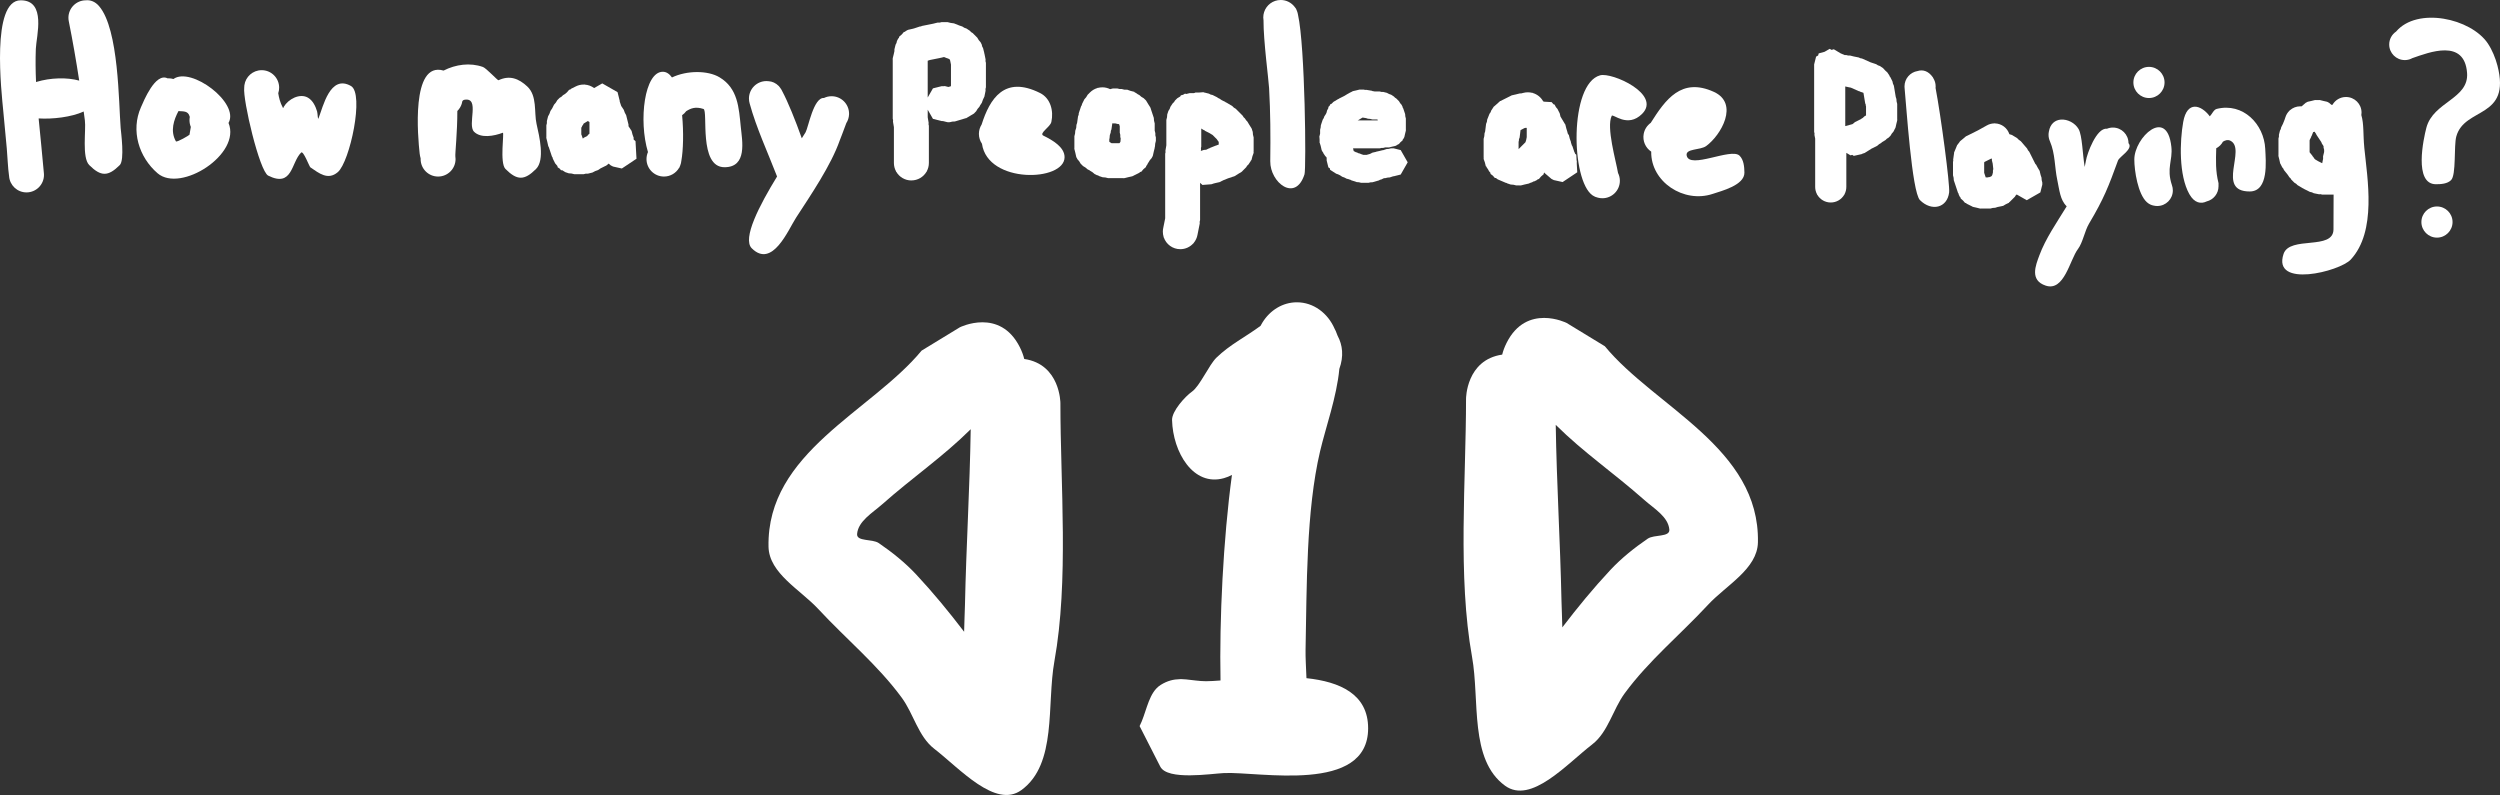 <svg version="1.1" xmlns="http://www.w3.org/2000/svg" xmlns:xlink="http://www.w3.org/1999/xlink" width="357.894" height="113.806" viewBox="0,0,357.894,113.806"><rect x="0" y="0" width="357.894" height="113.806" fill="#333333" stroke="none"/><g transform="translate(-144.858,-152.099)"><g fill="#ffffff" stroke="none" stroke-width="0.5" stroke-miterlimit="10"><path d="M290.862,201.819c0.293,0.587 0.497,1.143 0.625,1.67c5.176,0.762 5.176,6.319 5.176,6.319c-0.002,11.683 1.218,25.418 -0.858,36.94c-1.126,6.249 0.408,14.712 -4.722,18.454c-3.718,2.712 -8.836,-3.095 -12.479,-5.907c-2.289,-1.767 -2.946,-4.987 -4.656,-7.319c-3.43,-4.677 -7.984,-8.415 -11.926,-12.669c-2.593,-2.798 -7.068,-5.127 -7.145,-8.942c-0.273,-13.519 14.704,-19.341 21.918,-28.075l5.473,-3.337c0,0 5.729,-2.865 8.594,2.865zM283.822,213.546c-4.011,3.98 -8.283,6.862 -12.685,10.759c-1.384,1.225 -3.421,2.393 -3.579,4.234c-0.096,1.119 2.178,0.673 3.104,1.308c1.922,1.317 3.764,2.789 5.355,4.492c2.433,2.604 4.698,5.365 6.862,8.2c0.023,-1.394 0.097,-2.707 0.12,-3.819c0.177,-8.401 0.694,-16.775 0.823,-25.173z"/><path d="M369.127,198.328l5.473,3.337c7.214,8.733 22.191,14.556 21.918,28.075c-0.077,3.815 -4.552,6.143 -7.145,8.942c-3.942,4.254 -8.496,7.992 -11.926,12.669c-1.71,2.332 -2.367,5.552 -4.656,7.319c-3.643,2.812 -8.761,8.619 -12.479,5.907c-5.13,-3.742 -3.596,-12.205 -4.722,-18.454c-2.075,-11.522 -0.856,-25.257 -0.858,-36.94c0,0 0,-5.557 5.176,-6.319c0.129,-0.527 0.332,-1.083 0.625,-1.67c2.865,-5.729 8.594,-2.865 8.594,-2.865zM368.396,238.094c0.023,1.112 0.097,2.425 0.12,3.819c2.164,-2.835 4.429,-5.596 6.862,-8.2c1.59,-1.702 3.433,-3.174 5.355,-4.492c0.926,-0.635 3.2,-0.189 3.104,-1.308c-0.158,-1.841 -2.195,-3.009 -3.579,-4.234c-4.401,-3.896 -8.674,-6.779 -12.685,-10.759c0.129,8.399 0.646,16.772 0.823,25.173z"/><path d="M308.001,256.043c0.868,-1.701 1.166,-4.045 2.377,-5.359c0.185,-0.2 0.391,-0.377 0.623,-0.523c0.98,-0.618 1.873,-0.815 2.746,-0.834c0.084,-0.004 0.169,-0.006 0.254,-0.006c0.223,0 0.442,0.014 0.659,0.04c0.914,0.079 1.834,0.259 2.84,0.259c0.555,0 1.262,-0.043 2.084,-0.106c-0.171,-8.75 0.379,-20.161 1.636,-29.43c-0.349,0.191 -0.73,0.349 -1.149,0.467c-4.4,1.242 -7.307,-3.726 -7.425,-8.318c-0.033,-1.284 1.888,-3.391 2.851,-4.068c1.131,-0.797 2.438,-3.829 3.499,-4.861c1.924,-1.872 4.202,-2.985 6.318,-4.556c0.084,-0.164 0.175,-0.324 0.271,-0.479c1.083,-1.748 2.888,-2.893 4.932,-2.893c2.382,0 4.44,1.555 5.409,3.809c0.117,0.203 0.215,0.42 0.292,0.656c0.047,0.11 0.091,0.221 0.132,0.335c0.71,1.31 0.902,2.918 0.245,4.729c-0.376,4.019 -1.946,8.346 -2.759,11.802c-2.009,8.535 -1.896,19.523 -2.078,28.42c-0.022,1.089 0.071,2.512 0.13,4.057c4.796,0.511 8.828,2.286 8.828,7.175c0,9.428 -15.592,6.175 -20.62,6.409c-1.896,0.088 -8.11,1.091 -9.141,-0.929z"/><path d="M159.052,152.99c2.837,3.306 2.793,13.911 3.081,17.453c0.045,0.559 0.589,4.569 -0.127,5.285c-1.667,1.667 -2.708,1.667 -4.375,0c-1.068,-1.068 -0.44,-5.01 -0.621,-6.38c-0.057,-0.429 -0.114,-0.857 -0.173,-1.286c-1.766,0.812 -4.465,1.116 -6.449,0.992c0.241,2.623 0.535,5.243 0.753,7.853c0.007,0.078 0.011,0.157 0.011,0.237c0,1.381 -1.119,2.5 -2.5,2.5c-1.319,0 -2.399,-1.021 -2.493,-2.316c0,-0 -0,-0 -0,-0c-0.185,-1.313 -0.212,-2.643 -0.33,-3.964c-0.158,-1.774 -0.331,-3.546 -0.499,-5.319c-0.26,-2.758 -1.772,-15.902 2.489,-15.902c3.728,0 2.234,5.153 2.167,6.947c-0.059,1.584 -0.04,3.169 0.03,4.754c0.023,-0.007 0.046,-0.014 0.069,-0.021c1.991,-0.604 4.368,-0.668 6.112,-0.183c-0.436,-2.831 -0.924,-5.65 -1.485,-8.455c-0.038,-0.174 -0.059,-0.355 -0.059,-0.541c0,-1.371 1.104,-2.485 2.471,-2.5c0.657,-0.069 1.344,0.164 1.928,0.845z"/><path d="M171.985,168.708c-0.224,-0.745 -0.906,-0.658 -1.58,-0.706c-0.657,1.247 -1.213,2.839 -0.365,4.329c0.111,0.196 1.936,-0.882 1.945,-0.947c0.05,-0.348 0.112,-0.728 0.191,-1.112c-0.123,-0.296 -0.191,-0.62 -0.191,-0.96c0,-0.159 0.015,-0.315 0.043,-0.467c-0.015,-0.045 -0.03,-0.091 -0.043,-0.137zM167.421,176.908c-2.695,-2.31 -3.861,-6.128 -2.385,-9.455c0.384,-0.866 2.052,-5.017 3.81,-4.138c0.046,-0.003 0.092,-0.004 0.139,-0.004c0.244,0 0.479,0.035 0.702,0.1c2.513,-1.83 9.514,3.434 7.885,6.29c1.854,4.464 -6.846,10.039 -10.15,7.207z"/><path d="M185.37,167.561c0.033,0.061 0.081,-0.113 0.115,-0.173c0.624,-1.078 2.27,-1.987 3.451,-1.312c0.705,0.403 1.101,1.245 1.317,1.975c0.095,0.32 0.082,1.289 0.205,0.979c0.646,-1.627 1.65,-6.332 4.645,-4.621c1.933,1.104 -0.16,10.852 -1.887,12.332c-1.417,1.215 -2.7,0.141 -3.918,-0.68c-0.166,-0.112 -1.007,-2.439 -1.331,-2.122c-1.444,1.411 -1.204,5.053 -4.712,3.302c-1.255,-0.626 -3.654,-10.863 -3.436,-12.596v0c0,-0.116 0.008,-0.23 0.023,-0.341c0.166,-1.219 1.212,-2.159 2.477,-2.159c1.381,0 2.5,1.119 2.5,2.5c0,0.278 -0.045,0.546 -0.129,0.796c0.097,0.598 0.232,1.277 0.681,2.12z"/><path d="M228.409,164.206c0.022,0 0.044,0 0.066,0.001l0.074,-0.016l0.032,0.021c0.497,0.034 0.953,0.212 1.328,0.494l1.167,-0.667l2.188,1.25l0.312,1.25v0.094l0.221,0.662l0.026,0.024l0.333,0.5l0.144,0.403l0.201,0.378l0.333,1.333v0.237l0.321,0.482l0.034,0.095l0.074,0.042l0.137,0.546l0.189,0.53l-0.038,0.076l0.024,0.098v0.044l0.263,0.225l0.14,2.516l-2.096,1.398l-1.134,-0.252l-0.002,0l-0.002,-0.001l-0.119,-0.027l-0.333,-0.167l-0.299,-0.256l-0.299,0.256l-0.062,0.031l-0.056,0.045l-0.028,-0.003l-0.715,0.357l-0.37,0.247l-0.403,0.144l-0.378,0.201l-0.667,0.167h-0.308l-0.299,0.075h-1.333l-0.39,-0.097l-0.401,-0.031l-0.5,-0.167l-0.416,-0.265l-0.191,-0.011l-0.209,-0.244l-0.271,-0.172l-0.037,-0.187l-0.321,-0.374l-0.333,-0.667l-0.039,-0.176l-0.097,-0.152l-0.444,-1.331l-0.014,-0.029l-0.024,-0.014l-0.017,-0.07l-0.031,-0.062l-0.125,-0.561l-0.139,-0.557v-0.07l-0.016,-0.07l0.016,-0.023v-1.67l0.075,-0.299v-0.308l0.167,-0.667l0.201,-0.378l0.144,-0.403l0.247,-0.37l0.264,-0.527l0.262,-0.305l0.207,-0.345l0.333,-0.333l0.264,-0.158l0.218,-0.218l0.294,-0.177l0.272,-0.233l0.323,-0.376l0.125,-0.007l0.155,-0.133l0.622,-0.311c0.347,-0.183 0.743,-0.286 1.163,-0.286zM228.973,169.469l-0.068,0.004l-0.044,0.044l-0.447,0.268l-0.103,0.206l-0.103,0.12l-0.053,0.149l-0.08,0.12v0.976l0.038,0.06l0.17,0.51l0.054,-0.019l0.12,-0.103l0.472,-0.236l0.048,-0.064l0.002,-0.028l0.055,-0.047l0.042,-0.056l0.167,-0.135v-1.651l-0.022,-0.036l-0.166,-0.095l-0.016,-0.064z"/><path d="M213.992,161.685c0.482,0.172 2.12,1.954 2.228,1.903c1.594,-0.752 2.891,-0.256 4.118,0.887c1.456,1.356 0.957,3.7 1.329,5.352c0.409,1.819 1.218,5.173 -0.071,6.462c-1.667,1.667 -2.708,1.667 -4.375,0c-0.864,-0.864 -0.14,-5.277 -0.383,-5.186c-1.285,0.484 -3.146,0.824 -4.117,-0.147c-0.991,-0.991 0.881,-4.914 -1.331,-4.583c-0.186,0.028 -0.287,0.111 -0.345,0.222c-0.02,0.129 -0.05,0.256 -0.09,0.378c-0.125,0.389 -0.342,0.736 -0.626,1.015c0.008,3.001 -0.332,6.157 -0.285,6.489c0.021,0.129 0.031,0.261 0.031,0.396c0,1.381 -1.119,2.5 -2.5,2.5c-1.381,0 -2.5,-1.119 -2.5,-2.5c0,-0.033 0.001,-0.066 0.002,-0.098c-0.067,-0.226 -0.116,-0.465 -0.143,-0.715c-0.242,-2.213 -1.289,-13.245 3.426,-11.857c1.728,-0.886 3.798,-1.172 5.632,-0.517z"/><path d="M247.866,163.167c2.633,1.58 2.762,4.327 3.043,7.124c0.197,1.962 0.966,5.748 -2.333,5.748c-3.752,0 -2.308,-8.114 -3.011,-8.342c-1.153,-0.376 -1.819,-0.091 -2.473,0.321c-0.162,0.221 -0.36,0.415 -0.585,0.572c0.234,2.457 0.16,5.042 -0.108,6.518c-0.022,0.241 -0.079,0.473 -0.166,0.689c-0.043,0.131 -0.088,0.24 -0.136,0.326c-0.006,0.011 -0.022,0.013 -0.033,0.019c-0.435,0.737 -1.237,1.231 -2.155,1.231c-1.381,0 -2.5,-1.119 -2.5,-2.5c0,-0.357 0.075,-0.696 0.209,-1.003c-1.367,-4.551 -0.493,-11.497 2.124,-11.497c0.514,0 0.949,0.301 1.313,0.815c2.137,-1.025 5.135,-1.026 6.811,-0.02z"/><path d="M265.079,172.188c-1.244,3.564 -4.135,7.806 -6.256,11.071c-1.11,1.708 -3.396,7.333 -6.348,4.381c-1.379,-1.379 1.105,-6.163 3.626,-10.274c-1.308,-3.393 -2.974,-6.97 -3.922,-10.447c-0.067,-0.226 -0.103,-0.465 -0.103,-0.713c0,-1.381 1.119,-2.5 2.5,-2.5c0.108,0 0.215,0.007 0.319,0.02c0.508,0.032 1.016,0.245 1.462,0.698c0.057,0.058 0.122,0.142 0.194,0.25c0.13,0.168 0.239,0.352 0.324,0.55c0.74,1.374 1.866,4.119 2.765,6.673c0.256,-0.389 0.445,-0.684 0.544,-0.86c0.4,-0.708 1.136,-5.017 2.635,-4.914c0.329,-0.16 0.699,-0.249 1.089,-0.249c1.381,0 2.5,1.119 2.5,2.5c0.012,0.012 0.01,0.055 -0.003,0.122c-0.022,0.451 -0.163,0.871 -0.392,1.228c-0.393,1.094 -0.931,2.455 -0.935,2.467z"/><path d="M275.329,177.933c-0.918,0 -1.72,-0.494 -2.155,-1.231l-0.033,-0.019l-0.018,-0.072c-0.188,-0.351 -0.295,-0.752 -0.295,-1.178v-5.126l-0.133,-0.796l0.017,-0.208l-0.051,-0.203v-8.504l-0.016,-0.023l0.016,-0.07v-0.07l0.139,-0.557l0.102,-0.459v-0.257l0.167,-0.667l0.13,-0.243l0.06,-0.269l0.167,-0.333l0.133,-0.155l0.007,-0.125l0.376,-0.323l0.323,-0.376l0.125,-0.007l0.155,-0.133l0.187,-0.094l0.014,-0.024l0.07,-0.017l0.062,-0.031l0.561,-0.125l0.268,-0.067l0.832,-0.277l0.158,-0.012l0.143,-0.068l1.608,-0.322l0.609,-0.152h0.308l0.299,-0.075h0.833l0.459,0.115l0.469,0.064l0.765,0.306l0.43,0.143l0.282,0.179l0.314,0.112l0.5,0.333l0.168,0.184l0.214,0.128l0.667,0.667l0.207,0.345l0.262,0.305l0.167,0.333l0.027,0.119l0.001,0.002l-0,0.002l0.032,0.145l0.13,0.243l0.167,0.667v0.061l0.026,0.055l0.167,0.833l-0.012,0.249l0.06,0.242v3.5l-0.06,0.242l0.012,0.249l-0.167,0.833l-0.208,0.439l-0.163,0.457l-0.247,0.37l-0.097,0.194l-0.262,0.305l-0.207,0.345l-0.267,0.267l-0.008,0.034l-0.582,0.346l-0.581,0.348l-0.034,-0.009l-1.577,0.473l-0.364,0.017l-0.354,0.088h-0.17l-0.023,0.016l-0.07,-0.016h-0.07l-0.191,-0.048l-0.045,0.002l-0.019,-0.018l-0.303,-0.076l-0.123,-0.027h-0.153l-1.25,-0.312l-0.75,-1.312v1.085l0.133,0.796l-0.017,0.208l0.051,0.203v5.333c0,0.426 -0.107,0.827 -0.295,1.178l-0.018,0.072l-0.033,0.019c-0.435,0.737 -1.237,1.231 -2.155,1.231zM280.023,164.417l0.07,0.016h0.07l0.467,0.117l0.348,-0.104l0.019,-0.093v-3.005l-0.106,-0.532l-0.04,-0.159l-0.113,-0.113l-0.015,-0.01l-0.182,-0.061l-0.063,-0.04l-0.074,-0.01l-0.386,-0.155h-0.044l-0.368,0.092h-0.061l-0.055,0.026l-1.514,0.303l-0.31,0.103v5.268l0.75,-1.312l1.25,-0.312h0.337z"/><path d="M293.746,165.412c1.495,0.747 1.975,2.535 1.622,4.145c-0.162,0.739 -1.819,1.63 -1.14,1.962c1.294,0.632 3.032,1.637 3.032,3.077c0,3.515 -10.999,3.867 -11.825,-1.915c-0.277,-0.402 -0.439,-0.89 -0.439,-1.415c0,-0.493 0.142,-0.952 0.388,-1.339c1.174,-3.693 3.259,-7.067 8.362,-4.515z"/><path d="M302.662,164.599c0.401,0 0.78,0.095 1.116,0.263l0.384,-0.096h0.667l0.299,0.075h0.308l0.368,0.092h0.192l0.098,0.024l0.076,-0.038l0.53,0.189l0.546,0.137l0.042,0.074l0.095,0.034l0.37,0.247l0.194,0.097l0.305,0.262l0.345,0.207l0.218,0.218l0.028,0.006l0.039,0.061l0.049,0.049l0.296,0.493l0.308,0.485l0.022,0.066l0.037,0.062l-0.007,0.027l0.448,1.345l0.031,0.401l0.097,0.39v1.026l0.092,0.368v0.308l0.075,0.299v0.5l-0.097,0.39l-0.031,0.401l-0.023,0.069l0,0l-0.016,0.07v0.07l-0.139,0.557l-0.097,0.437l0,0.002l-0.001,0.002l-0.027,0.119l-0.031,0.062l-0.017,0.07l-0.024,0.014l-0.094,0.187l-0.262,0.305l-0.207,0.345l-0.046,0.046l-0.152,0.304l-0.133,0.155l-0.007,0.125l-0.376,0.323l-0.323,0.376l-0.125,0.007l-0.155,0.133l-0.854,0.427l-0.014,0.024l-0.07,0.017l-0.062,0.031l-0.561,0.125l-0.557,0.139h-0.07l-0.07,0.016l-0.023,-0.016h-2.17l-0.39,-0.097l-0.401,-0.031l-0.5,-0.167l-0.152,-0.097l-0.052,-0.012l-0.002,0l-0.002,-0.001l-0.119,-0.027l-0.333,-0.167l-0.305,-0.262l-0.345,-0.207l-0.046,-0.046l-0.304,-0.152l-0.305,-0.262l-0.345,-0.207l-0.333,-0.333l-0.207,-0.345l-0.262,-0.305l-0.094,-0.187l-0.024,-0.014l-0.017,-0.07l-0.031,-0.062l-0.027,-0.119l-0.001,-0.002l0,-0.002l-0.097,-0.437l-0.139,-0.557v-0.07l-0.016,-0.07l0.016,-0.023v-1.67l0.097,-0.39l0.031,-0.401l0.111,-0.332l0.025,-0.1l0.031,-0.401l0.095,-0.286l0.135,-0.944l0.086,-0.21l0.017,-0.227l0.333,-1l0.097,-0.152l0.039,-0.176l0.333,-0.667l0.262,-0.305l0.207,-0.345l0.333,-0.333v0c0.287,-0.287 0.644,-0.505 1.042,-0.625l0.063,-0.038l0.036,0.01c0.2,-0.052 0.41,-0.079 0.627,-0.079zM303.97,170.62l-0.086,0.21l-0.017,0.227l-0.111,0.332l-0.025,0.1l-0.031,0.401l-0.038,0.115v0.376l0.09,0.077l0.235,0.141h1.123l0.077,-0.09l0.066,-0.11l0.006,-0.023l0.031,-0.401l0.008,-0.024l-0.062,-0.246v-0.308l-0.075,-0.299v-0.928l-0.105,-0.314h-0.168l-0.368,-0.092h-0.359l-0.067,-0.017z"/><path d="M311.328,185.266c0,-0.186 0.02,-0.367 0.059,-0.541l0.275,-1.373v-9.252l0.051,-0.203l-0.017,-0.208l0.133,-0.796v-3.626l0.097,-0.39l0.031,-0.401l0.167,-0.5l0.179,-0.282l0.112,-0.314l0.333,-0.5l0.184,-0.168l0.128,-0.214l0.333,-0.333l0.423,-0.254l0.095,-0.166l0.312,-0.078l0.275,-0.165l0.184,0.05l0.478,-0.12h0.594l0.115,-0.038l0.062,-0.005l0.047,-0.049h0.589l0.587,-0.045l0.05,0.045h0.062l0.667,0.167l0.243,0.13l0.269,0.06l0.667,0.333l0.12,0.103l0.149,0.053l0.37,0.247l0.527,0.264l0.074,0.064l0.094,0.029l0.833,0.5l0.218,0.218l0.264,0.158l1,1l0.128,0.214l0.184,0.168l0.196,0.294l0.043,0.043l0.028,0.006l0.039,0.061l0.049,0.049l0.296,0.493l0.308,0.485l0.022,0.066l0.037,0.062l-0.007,0.027l0.115,0.345l0.031,0.401l0.097,0.39v2l-0.024,0.098l0.038,0.076l-0.189,0.53l-0.137,0.546l-0.074,0.042l-0.034,0.095l-0.333,0.5l-0.184,0.168l-0.128,0.214l-0.551,0.551l-0.005,0.028l-0.061,0.039l-0.049,0.049l-0.493,0.296l-0.485,0.308l-0.066,0.022l-0.062,0.037l-0.027,-0.007l-0.776,0.259l-0.669,0.267l-0.428,0.214l-0.014,0.024l-0.07,0.017l-0.062,0.031l-0.561,0.125l-0.268,0.067l-0.332,0.111l-1.285,0.099l-0.339,-0.304v5.333l-0.06,0.242l0.012,0.249l-0.324,1.621c-0.077,0.428 -0.263,0.819 -0.528,1.142l-0.032,0.068l-0.037,0.012c-0.458,0.511 -1.123,0.833 -1.863,0.833c-1.093,0 -2.022,-0.701 -2.362,-1.679l-0.028,-0.025l-0.003,-0.073c-0.069,-0.229 -0.106,-0.472 -0.106,-0.724zM318.067,173.278l0.833,-0.333l0.074,-0.01l0.063,-0.04l0.291,-0.097v-0.405l-0.08,-0.073l-0.196,-0.294l-0.607,-0.607l-0.487,-0.292l-0.581,-0.29l-0.12,-0.103l-0.149,-0.053l-0.28,-0.187v2.606l-0.051,0.203l0.017,0.208l-0.033,0.198l0.443,-0.148l0.328,-0.025l0.345,-0.172l0.104,-0.023z"/><path d="M330.394,153.349c0.05,0.089 0.098,0.206 0.145,0.349c0.063,0.163 0.109,0.333 0.137,0.51c1.024,4.528 1.189,22.04 0.933,22.842c-1.297,4.074 -4.943,1.171 -4.903,-1.866c0.05,-3.706 0.025,-6.959 -0.167,-10.472c-0.067,-1.226 -0.819,-6.819 -0.798,-9.691c-0.023,-0.137 -0.036,-0.279 -0.036,-0.423c0,-0.267 0.042,-0.525 0.12,-0.766c0.324,-1.006 1.267,-1.734 2.38,-1.734c0.814,0 1.536,0.389 1.993,0.99c0.075,0.077 0.14,0.163 0.195,0.26z"/><path d="M333.949,170.032l0.267,-0.8l0.143,-0.225l0.09,-0.252l0.198,-0.296l0.113,-0.226l0.08,-0.32l0.186,-0.348l-0.003,-0.153l0.182,-0.182l0.121,-0.227l0.147,-0.041l0.279,-0.279l0.667,-0.4l0.075,-0.023l0.06,-0.051l0.731,-0.366l0.601,-0.361l0.075,-0.023l0.06,-0.051l0.417,-0.208l0.011,-0.02l0.056,-0.014l0.05,-0.025l0.449,-0.1l0.446,-0.111h0.056l0.056,-0.012l0.019,0.012h0.536l0.162,0.041l0.167,-0.013l0.8,0.133l0.146,0.063l0.158,0.012l0.092,0.031h0.742l0.239,0.06h0.246l0.533,0.133l0.302,0.161l0.322,0.115l0.4,0.267l0.134,0.147l0.171,0.103l0.4,0.4l0.165,0.276l0.209,0.244l0.133,0.267l0.021,0.096l0.001,0.002l-0,0.001l0.009,0.042l0.077,0.121l0.267,0.8l0.025,0.321l0.078,0.312v1.603l0.012,0.019l-0.012,0.056v0.056l-0.111,0.446l-0.1,0.449l-0.025,0.05l-0.014,0.056l-0.02,0.011l-0.075,0.15l-0.106,0.124l-0.006,0.1l-0.301,0.258l-0.258,0.301l-0.1,0.006l-0.124,0.106l-0.15,0.075l-0.011,0.02l-0.056,0.014l-0.05,0.025l-0.449,0.1l-0.446,0.111h-0.056l-0.056,0.012l-0.019,-0.012h-0.423l-0.295,0.074h-0.246l-0.239,0.06h-3.831l0.019,0.039l0.075,0.336l0.06,0.052l0.119,0.043l0.112,0.075l0.197,0.049l0.194,0.104l0.215,0.048l0.14,0.07l0.357,0.119h0.462l0.485,-0.139l0.25,-0.125l0.011,-0.02l0.056,-0.014l0.05,-0.025l0.449,-0.1l0.035,-0.009l0.05,-0.025l0.449,-0.1l0.446,-0.111h0.056l0.056,-0.012l0,0l0.456,-0.152l0.321,-0.025l0.312,-0.078h0.4l1,0.25l1,1.75l-1,1.75l-1,0.25h-0.075l-0.492,0.164l-0.321,0.025l-0.312,0.078h-0.122l-0.098,0.022l-0.035,0.009l-0.317,0.158l-0.183,0.041l-0.162,0.094l-0.934,0.267l-0.279,0.009l-0.271,0.068h-1.067l-0.312,-0.078l-0.321,-0.025l-0.8,-0.267l-0.121,-0.077l-0.141,-0.031l-0.07,-0.035l-0.32,-0.08l-0.302,-0.161l-0.322,-0.115l-0.296,-0.198l-0.295,-0.147l-0.265,-0.088l-0.87,-0.554l-0.046,-0.228l-0.202,-0.116l-0.25,-1v-0.386l-0.031,-0.048l-0.018,-0.053l-0.002,-0.003l-0.147,-0.134l-0.267,-0.4l-0.043,-0.119l-0.082,-0.096l-0.075,-0.15l-0.02,-0.011l-0.014,-0.056l-0.025,-0.05l-0.1,-0.449l-0.054,-0.214l-0.089,-0.266l-0.004,-0.049l-0.039,-0.038v-0.471l-0.036,-0.47l0.036,-0.04v-0.049l0.074,-0.295v-0.554l0.078,-0.312zM342.095,169.331l-0.044,-0.133h-0.736l-0.312,-0.078l-0.321,-0.025l-0.251,-0.084l-0.482,-0.08h-0.029l-0.042,0.021l-0.601,0.361l-0.06,0.018z"/><path d="M363.587,165.313c0.21,0 0.414,0.026 0.609,0.075h0.073l0.026,0.027c0.639,0.188 1.171,0.625 1.485,1.198l0.165,0.046l1.039,0.058l0.265,0.309l0.157,0.044l0.196,0.367l0.221,0.258l0.26,0.521l0.024,0.014l0.017,0.07l0.031,0.062l0.093,0.418l0.648,1.08l0.004,0.014l0.04,0.023l0.151,0.602l0.181,0.594l-0.022,0.04l0.001,0.003l0.083,0.124l0.034,0.095l0.074,0.042l0.137,0.546l0.189,0.53l-0.028,0.055l0.083,0.167l0.039,0.176l0.097,0.152l0.277,0.831l0.014,0.029l0.024,0.014l0.017,0.07l0.031,0.062l0.015,0.067l0.179,0.153l0.044,0.792l0.026,0.105v0.07l0.016,0.07l-0.016,0.023v0.17l-0.002,0.006l0.071,1.278l-2.096,1.398l-1.258,-0.28l-0.333,-0.167l-0.978,-0.839l-0.005,-0.094l-0.084,0.084l-0.044,0.052l-0.007,0.125l-0.376,0.323l-0.323,0.376l-0.125,0.007l-0.155,0.133l-0.333,0.167l-0.176,0.039l-0.152,0.097l-0.331,0.11l-0.029,0.014l-0.014,0.024l-0.07,0.017l-0.062,0.031l-0.561,0.125l-0.557,0.139h-0.07l-0.07,0.016l-0.023,-0.016h-0.504l-0.39,-0.097l-0.401,-0.031l-0.5,-0.167l-0.089,-0.057l-0.105,-0.017l-1.167,-0.5l-0.254,-0.193l-0.159,-0.009l-0.276,-0.322l-0.337,-0.256l-0.018,-0.158l-0.207,-0.242l-0.097,-0.194l-0.247,-0.37l-0.034,-0.095l-0.074,-0.042l-0.137,-0.546l-0.189,-0.53l0.038,-0.076l-0.024,-0.098v-2.667l0.097,-0.39l0.031,-0.401l0.088,-0.265l0.136,-1.088l0.116,-0.3l0.043,-0.319l0.333,-0.833l0.153,-0.212l0.088,-0.246l0.315,-0.473l0.002,-0.038l0.491,-0.421l0.479,-0.435l0.038,0.003l1.491,-0.746l0.014,-0.024l0.07,-0.017l0.062,-0.031l0.561,-0.125l0.557,-0.139h0.07l0.07,-0.016l0.023,0.016h0.029l0.314,-0.078c0.21,-0.058 0.432,-0.088 0.661,-0.088zM363.219,170.406l-0.118,0.03l-0.545,0.273l-0.027,0.069l-0.127,1.014l-0.09,0.232l-0.019,0.248l-0.038,0.115v1.059l0.982,-0.982l0.097,-0.292l0.088,-0.438v-1.327z"/><path d="M372.856,180.076c-3.126,-2.124 -3.34,-15.993 1.068,-17.194c1.716,-0.467 8.813,2.718 6.017,5.514c-2.093,2.093 -4.176,-0.076 -4.354,0.285c-0.799,1.624 0.614,6.442 0.904,8.181c0.168,0.336 0.263,0.716 0.263,1.117c0,1.381 -1.119,2.5 -2.5,2.5c-0.222,0 -0.438,-0.029 -0.643,-0.083c-0.267,-0.057 -0.523,-0.163 -0.755,-0.32z"/><path d="M390.201,165.246c3.673,1.668 1.027,6.227 -1.102,7.766c-0.835,0.603 -2.97,0.332 -2.782,1.344c0.377,2.039 6.362,-1.14 7.566,0.026c0.603,0.584 0.688,1.58 0.702,2.42c0.029,1.81 -3.278,2.633 -4.548,3.057c-4.128,1.376 -8.865,-1.72 -8.795,-6.053c-0.808,-0.537 -1.262,-1.52 -1.076,-2.534c0.122,-0.665 0.497,-1.22 1.007,-1.584c2.114,-3.34 4.387,-6.549 9.029,-4.441z"/><path d="M406.943,181.089c-0.818,0 -1.534,-0.441 -1.921,-1.098l-0.029,-0.017l-0.016,-0.064c-0.168,-0.313 -0.263,-0.671 -0.263,-1.051v-6.914l-0.105,-0.527l0.011,-0.222l-0.054,-0.215v-9.661l0.279,-1.115l0.294,-0.168l0.08,-0.294l0.83,-0.226l0.747,-0.427l0.264,0.151l0.327,-0.089l0.964,0.579l0.575,0.247l0.015,0.005h0.233l0.266,0.067h0.274l0.543,0.136l0.691,0.138l0.224,0.106l0.244,0.043l1.239,0.551l0.79,0.263l0.251,0.16l0.28,0.1l0.446,0.297l0.294,0.324l0.324,0.294l0.297,0.446l0.047,0.133l0.092,0.107l0.297,0.595l0.072,0.325l0.133,0.305l0.269,1.611l0.093,0.28l0.027,0.357l0.087,0.348v2.233l0.014,0.021l-0.014,0.063v0.062l-0.124,0.497l-0.111,0.5l-0.028,0.056l-0.016,0.062l-0.022,0.012l-0.232,0.464l-0.233,0.272l-0.184,0.307l-0.297,0.297l-0.235,0.141l-0.194,0.194l-0.508,0.305l-0.103,0.103l-0.307,0.184l-0.272,0.233l-0.865,0.433l-0.041,0.041l-0.439,0.264l-0.432,0.275l-0.059,0.02l-0.055,0.033l-0.024,-0.007l-0.158,0.053l-0.156,0.078l-1.122,0.249l-0.216,-0.144l-0.251,0.068l-0.598,-0.359v4.88c0,0.38 -0.095,0.738 -0.263,1.051l-0.016,0.064l-0.029,0.017c-0.388,0.657 -1.103,1.098 -1.921,1.098zM410.405,169.582l0.865,-0.433l0.041,-0.041l0.235,-0.141l0.194,-0.194l0.255,-0.153v-1.289l-0.034,-0.103l-0.014,-0.176l-0.071,-0.162l-0.242,-1.453l-0.032,-0.063l-0.462,-0.154l-0.092,-0.059l-0.108,-0.019l-1.112,-0.494l-0.501,-0.1l-0.049,-0.023h-0.054l-0.202,-0.051v5.678l1.008,-0.275l0.101,-0.061z"/><path d="M421.562,163.166c0.016,0.023 0.033,0.059 0.052,0.108c0.22,0.346 0.347,0.756 0.347,1.196c0,0.076 -0.004,0.151 -0.011,0.225c0.753,3.901 2.07,13.863 1.943,14.936c-0.265,2.245 -2.515,2.78 -4.18,1.115c-1.154,-1.154 -1.96,-13.659 -2.197,-16.024c-0.009,-0.083 -0.014,-0.167 -0.014,-0.252c0,-1.11 0.811,-2.031 1.873,-2.201c0.723,-0.23 1.529,-0.039 2.186,0.898z"/><path d="M433.421,180.071l-0.114,0.19l-0.743,0.743l-0.077,0.046l-0.024,0.072l-0.454,0.215l-0.431,0.258l-0.073,-0.02l-0.081,0.038l-0.607,0.121l-0.314,0.105l-0.357,0.027l-0.348,0.087h-1.341l-0.021,0.014l-0.063,-0.014h-0.062l-0.497,-0.124l-0.5,-0.111l-0.056,-0.028l-0.062,-0.016l-0.012,-0.022l-0.762,-0.381l-0.138,-0.118l-0.111,-0.006l-0.288,-0.336l-0.336,-0.288l-0.006,-0.111l-0.118,-0.138l-0.149,-0.297l-0.035,-0.157l-0.086,-0.135l-0.595,-1.784l-0.027,-0.357l-0.087,-0.348v-1.932l0.039,-0.156l-0.017,-0.16l0.139,-0.974l-0.013,-0.03l0.231,-0.549l0.225,-0.552l0.03,-0.012l0.318,-0.424l0.001,-0.025l0.049,-0.042l0.037,-0.05l0.398,-0.323l0.389,-0.333l0.056,-0.028l0.05,-0.04l0.025,0.003l1.61,-0.805l1.26,-0.7c0.318,-0.185 0.687,-0.293 1.08,-0.3l0.065,-0.018l0.03,0.018c0.968,0.024 1.783,0.665 2.066,1.544l0.362,0.11l0.068,0.041l0.032,0.002l0.03,0.036l0.613,0.368l0.253,0.253l0.292,0.207l0.892,1.04l0.123,0.245l0.179,0.208l0.879,1.757l0.041,0.041l0.007,0.011l0.039,0.011l0.261,0.489l0.285,0.475l-0.011,0.039l0.006,0.011l0.128,0.511l0.122,0.365l0.027,0.357l0.087,0.348v0.297l-0.029,0.114l0.002,0.029l-0.013,0.015l-0.239,0.957l-1.951,1.115l-1.439,-0.822zM428.925,175.297l-0.018,0.127v1.412l0.22,0.659h0.31l0.103,-0.034l0.14,-0.011l0.127,-0.06l0.081,-0.016l0.11,-0.11l0.046,-0.069l0.052,-0.129v-0.017l0.067,-0.266v-0.274l0.051,-0.206l-0.088,-0.79l-0.112,-0.449v-0.179l-0.053,-0.106z"/><path d="M448.064,175.081c-1.357,3.721 -1.985,5.396 -4.146,9.035c-0.623,1.05 -0.891,2.713 -1.579,3.625c-1.178,1.56 -1.963,6.134 -4.625,5.247c-2.308,-0.769 -1.442,-2.877 -0.914,-4.308c0.9,-2.439 2.5,-4.723 3.92,-7.047c-0.943,-0.896 -1.043,-2.352 -1.342,-3.745c-0.398,-1.851 -0.28,-3.751 -1.056,-5.563c-0.128,-0.281 -0.2,-0.594 -0.2,-0.924c0,-0.153 0.015,-0.303 0.045,-0.448c0.189,-1.147 0.904,-1.665 1.712,-1.732c0.951,-0.078 2.032,0.468 2.542,1.348c0.537,0.929 0.571,3.687 0.88,5.432c0.07,-0.292 0.127,-0.587 0.172,-0.885c0.147,-0.984 1.518,-4.771 3.006,-4.585c0.264,-0.11 0.554,-0.171 0.859,-0.171c1.231,0 2.23,0.998 2.23,2.23c0.738,0.824 -1.297,1.926 -1.502,2.49z"/><path d="M452.189,181.035c-1.268,-1.153 -1.786,-4.472 -1.786,-6.109c0,-3.13 4.677,-7.589 5.303,-1.811c0.215,1.986 -0.737,3.042 0.08,5.492c0.085,0.236 0.131,0.49 0.131,0.754c0,1.231 -0.998,2.23 -2.23,2.23c-0.172,0 -0.338,-0.019 -0.499,-0.056c-0.349,-0.06 -0.692,-0.219 -0.999,-0.499z"/><path d="M450.269,163.902c0,-1.231 0.998,-2.23 2.23,-2.23c1.231,0 2.23,0.998 2.23,2.23c0,1.231 -0.998,2.23 -2.23,2.23c-1.231,0 -2.23,-0.998 -2.23,-2.23z"/><path d="M462.195,167.689c3.776,-0.944 6.787,2.187 6.95,5.726c0.081,1.758 0.531,6.094 -2.23,6.094c-4.878,0 -0.382,-6.112 -2.772,-7.271c-0.355,-0.172 -0.704,-0.069 -1.055,0.142c-0.215,0.404 -0.55,0.734 -0.958,0.942c-0.052,1.786 -0.113,3.241 0.326,4.999v0.446c0,1.047 -0.722,1.926 -1.695,2.165c-0.811,0.394 -1.754,0.25 -2.485,-1.05c-1.513,-2.69 -1.373,-7.529 -0.873,-10.33c0.555,-3.106 2.584,-2.441 3.806,-0.799c0.327,-0.327 0.555,-0.954 0.986,-1.062z"/><path d="M483.32,173.199c0.446,4.5 1.814,12.005 -1.937,16.061c-1.574,1.702 -11.27,4.15 -9.617,-0.809c0.879,-2.637 7.136,-0.466 7.148,-3.515c0.007,-1.662 0.013,-3.324 0.016,-4.986l-0.016,0.004h-1.635l-0.215,-0.054l-0.222,0.011l-0.743,-0.149l-0.269,-0.127l-0.291,-0.065l-0.892,-0.446l-0.066,-0.057l-0.084,-0.025l-0.743,-0.446l-0.194,-0.194l-0.235,-0.141l-0.446,-0.446l-0.114,-0.19l-0.164,-0.149l-0.244,-0.365l-0.534,-0.668l-0.099,-0.216l-0.154,-0.18l-0.232,-0.464l-0.022,-0.012l-0.016,-0.062l-0.028,-0.056l-0.111,-0.5l-0.124,-0.497v-0.062l-0.014,-0.063l0.014,-0.021v-2.381l0.067,-0.266v-0.274l0.149,-0.595l0.116,-0.217l0.053,-0.24l0.256,-0.512l0.238,-0.596l0.112,-0.335c0.114,-0.371 0.322,-0.701 0.597,-0.961l0.036,-0.057l0.034,-0.007c0.392,-0.341 0.904,-0.548 1.464,-0.548c0.062,0 0.124,0.003 0.185,0.008l0.601,-0.515l0.167,-0.084l0.012,-0.022l0.062,-0.016l0.056,-0.028l0.5,-0.111l0.497,-0.124h0.062l0.063,-0.014l0.021,0.014h0.452l0.021,-0.014l0.063,0.014h0.062l0.497,0.124l0.39,0.087l0.002,-0l0.002,0.001l0.107,0.024l0.056,0.028l0.062,0.016l0.012,0.022l0.167,0.084l0.272,0.233l0.144,0.087c0.027,-0.018 0.055,-0.035 0.084,-0.052c0.388,-0.657 1.103,-1.098 1.921,-1.098c1.231,0 2.23,0.998 2.23,2.23c0,0.122 -0.01,0.242 -0.029,0.359c0.387,1.296 0.242,2.822 0.421,4.627zM475.782,171.567l-0.055,0.077l-0.021,0.092l-0.188,0.376l-0.023,0.091v1.693l0.403,0.504l0.041,0.09l0.073,0.066l0.175,0.262l0.096,0.096l0.434,0.261l0.548,0.274l0.038,0.008l0.005,-0.03l0.015,-0.034l-0.002,-0.037l0.105,-0.527v-0.228l-0.014,-0.021l0.014,-0.063v-0.062l0.124,-0.497l0.024,-0.11v-0.308l-0.082,-0.328v-0.187l-0.249,-0.392l-0.02,-0.059l-0.033,-0.055l0.007,-0.024l-0.008,-0.025l-0.726,-1.089l-0.047,-0.133l-0.092,-0.107l-0.092,-0.184l-0.228,0.051z"/><path d="M501.012,158.322c0.613,0.913 1.095,2.092 1.372,3.159c1.997,7.682 -4.721,5.883 -5.89,10.164c-0.362,1.325 0.007,5.488 -0.742,6.237c-0.53,0.53 -1.419,0.591 -2.168,0.591c-3.217,0 -1.769,-6.563 -1.375,-8.075c0.975,-3.741 6.104,-4.116 5.831,-7.851c-0.363,-4.96 -5.423,-2.962 -7.843,-2.124c-0.26,0.144 -0.552,0.237 -0.862,0.266c-0.07,0.007 -0.141,0.01 -0.213,0.01c-1.231,0 -2.23,-0.998 -2.23,-2.23c0,-0.769 0.389,-1.447 0.982,-1.848c3.034,-3.579 10.719,-1.905 13.139,1.699z"/><path d="M491.499,183.887c0,-1.231 0.998,-2.23 2.23,-2.23c1.231,0 2.23,0.998 2.23,2.23c0,1.231 -0.998,2.23 -2.23,2.23c-1.231,0 -2.23,-0.998 -2.23,-2.23z"/></g></g></svg>